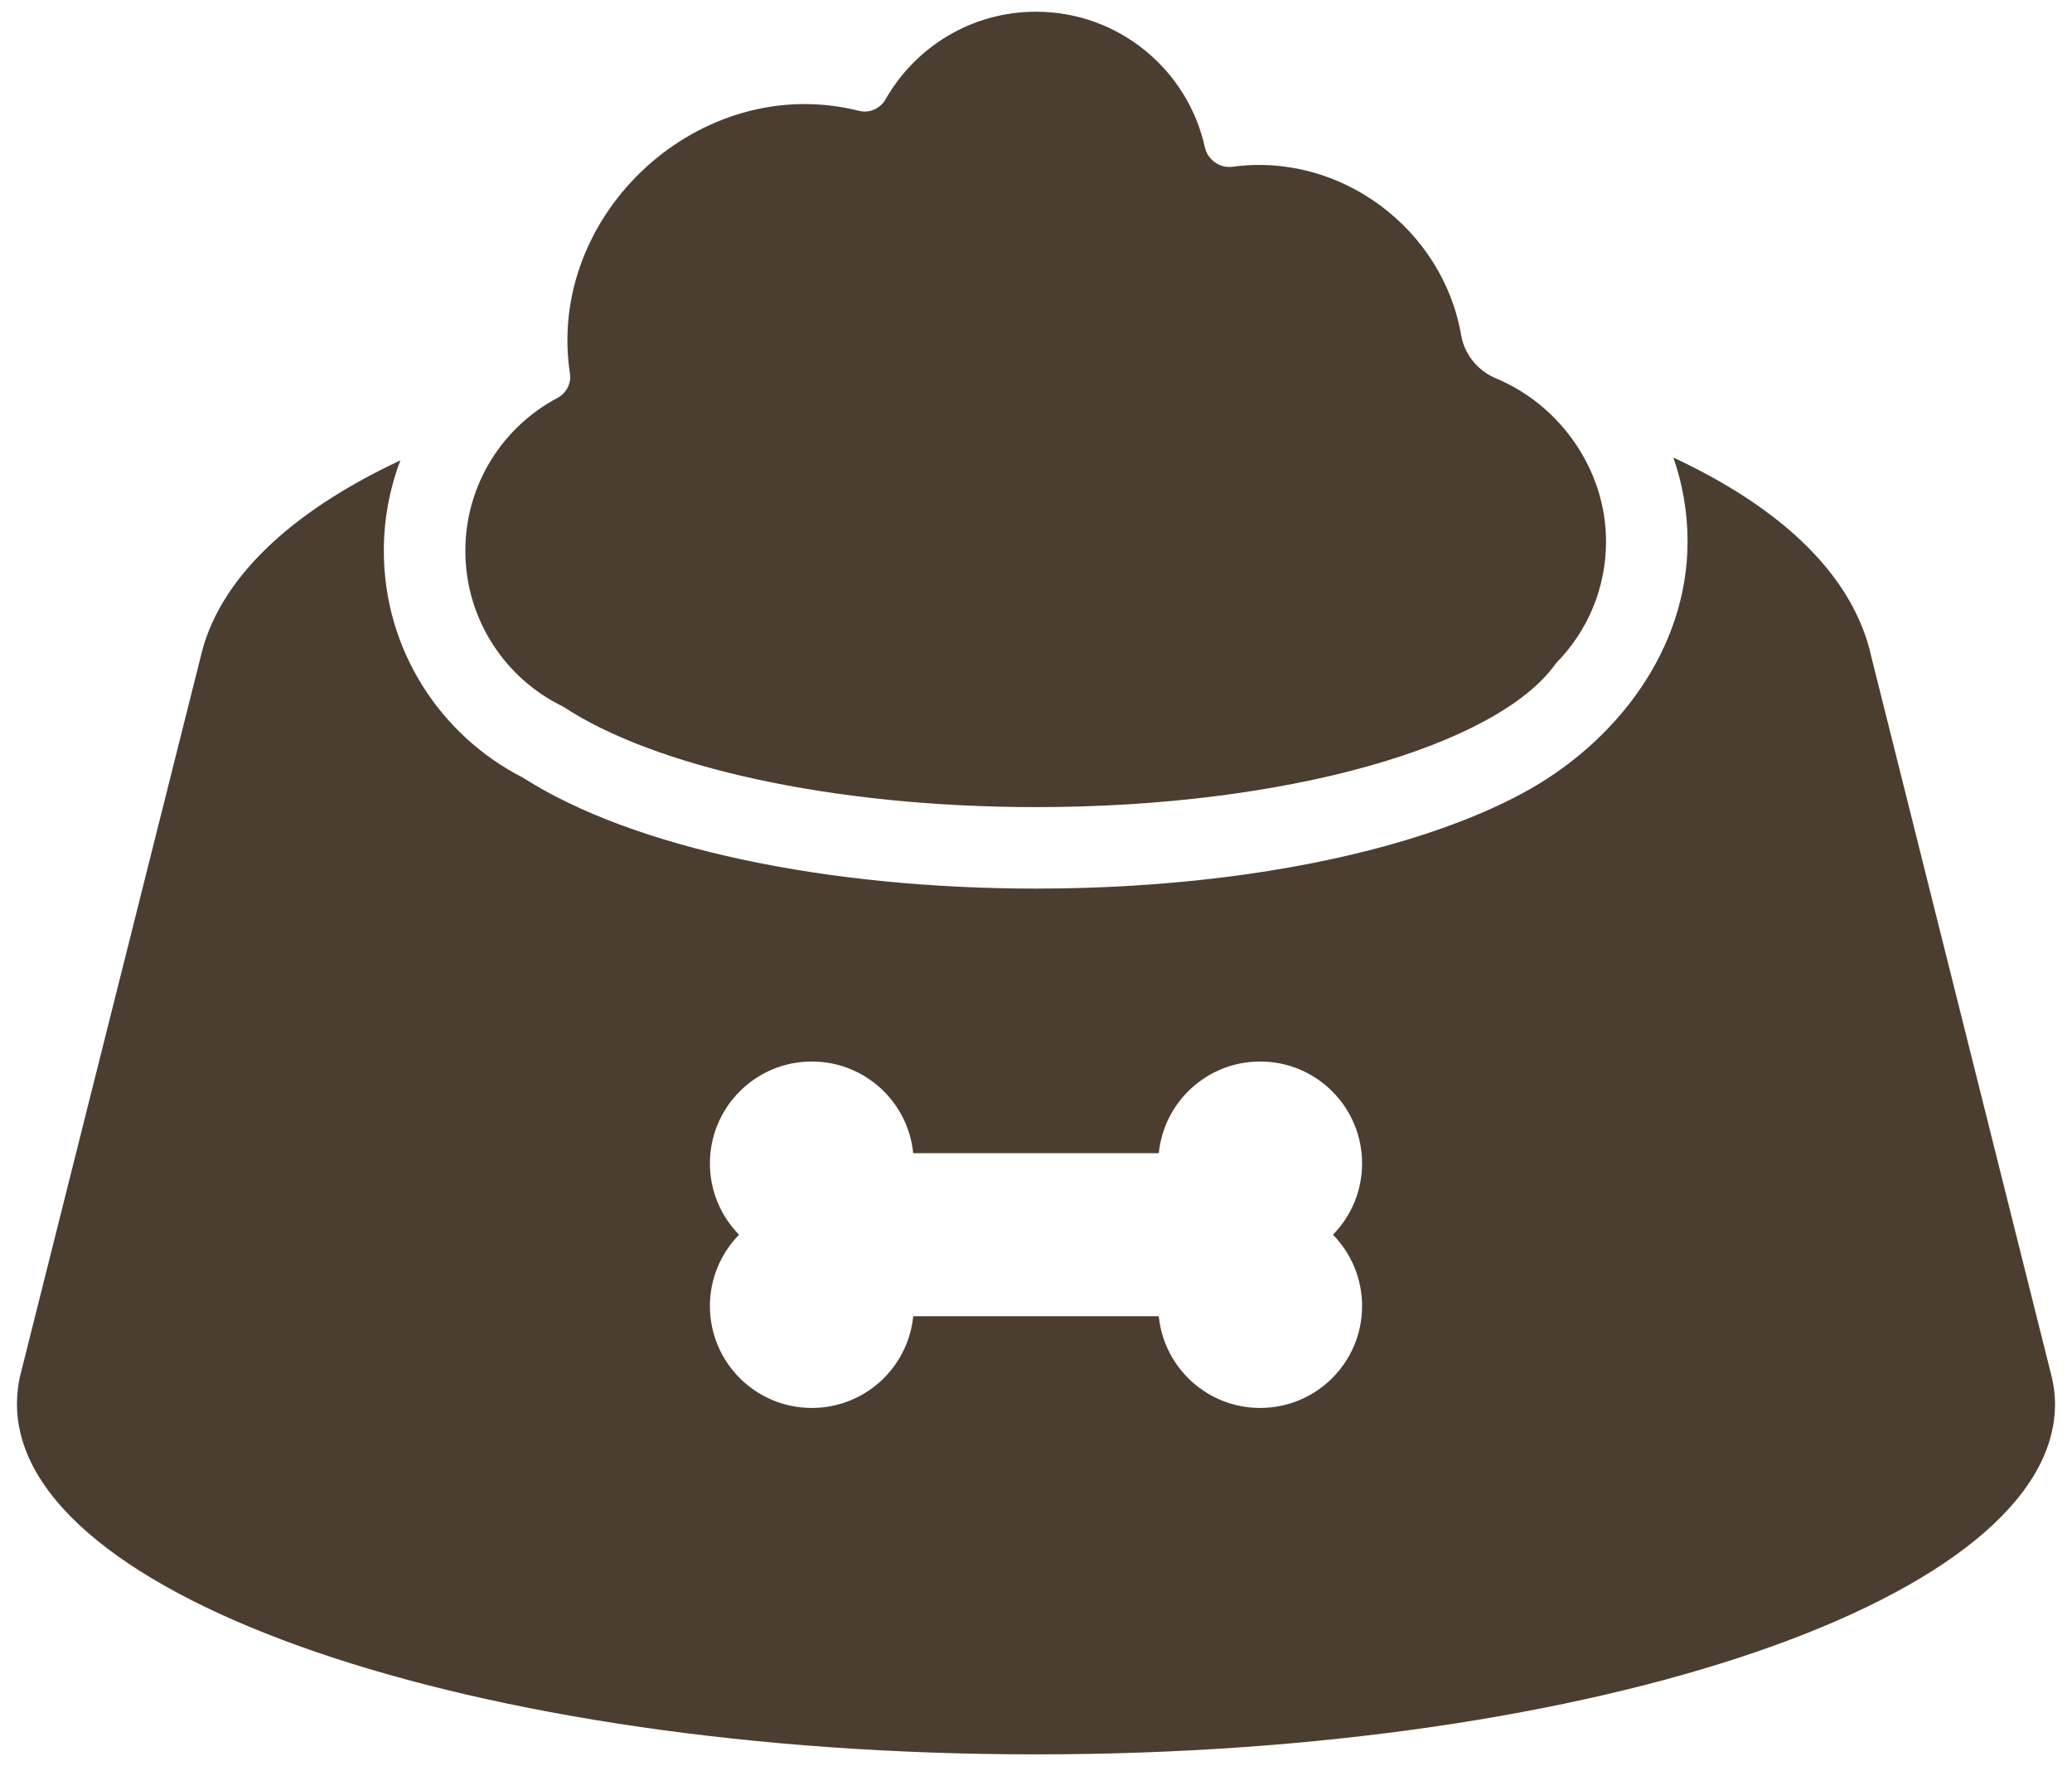 <svg width="61" height="52" viewBox="0 0 61 52" fill="none" xmlns="http://www.w3.org/2000/svg">
<path d="M36.282 4.91C35.911 4.96 35.553 4.704 35.472 4.338C34.97 2.054 32.934 0.345 30.5 0.345C28.602 0.345 26.946 1.384 26.071 2.925C25.916 3.197 25.596 3.34 25.292 3.264C20.625 2.087 16.064 6.292 16.779 10.999C16.823 11.29 16.672 11.579 16.412 11.716C14.799 12.57 13.7 14.266 13.7 16.218C13.7 18.239 14.877 19.985 16.583 20.807C19.243 22.567 24.478 23.764 30.5 23.764C37.857 23.764 44.038 21.977 45.787 19.56C45.806 19.533 45.827 19.508 45.851 19.484C46.737 18.568 47.282 17.32 47.282 15.945C47.282 13.816 45.915 11.92 44.043 11.141C43.513 10.921 43.113 10.437 43.017 9.872C42.486 6.763 39.487 4.473 36.282 4.91Z" fill="#4B3E31"/>
<path fill-rule="evenodd" clip-rule="evenodd" d="M11.788 13.554C11.473 14.382 11.3 15.279 11.3 16.218C11.3 19.135 12.967 21.658 15.391 22.894C18.658 24.986 24.387 26.163 30.5 26.163C34.357 26.163 37.963 25.697 40.892 24.88C42.355 24.472 43.698 23.962 44.835 23.349C47.559 21.879 49.682 19.14 49.682 15.945C49.682 15.079 49.535 14.246 49.264 13.472C52.52 14.991 54.589 16.994 55.1 19.368L60.405 40.547C60.468 40.807 60.5 41.072 60.5 41.34C60.5 47.037 47.069 51.654 30.5 51.654C13.931 51.654 0.5 47.037 0.5 41.34C0.5 41.072 0.528 40.807 0.583 40.547L5.9 19.368C6.413 17.09 8.502 15.093 11.788 13.554ZM20.9 34.254C20.9 35.072 21.227 35.813 21.758 36.354C21.227 36.896 20.9 37.637 20.9 38.454C20.9 40.111 22.243 41.454 23.9 41.454C25.456 41.454 26.735 40.27 26.885 38.754H34.115C34.265 40.27 35.544 41.454 37.1 41.454C38.757 41.454 40.1 40.111 40.1 38.454C40.1 37.637 39.773 36.896 39.242 36.354C39.773 35.813 40.1 35.072 40.1 34.254C40.1 32.598 38.757 31.254 37.1 31.254C35.544 31.254 34.265 32.438 34.115 33.954H26.885C26.735 32.438 25.456 31.254 23.9 31.254C22.243 31.254 20.9 32.598 20.9 34.254Z" fill="#4B3E31"/>
</svg>
